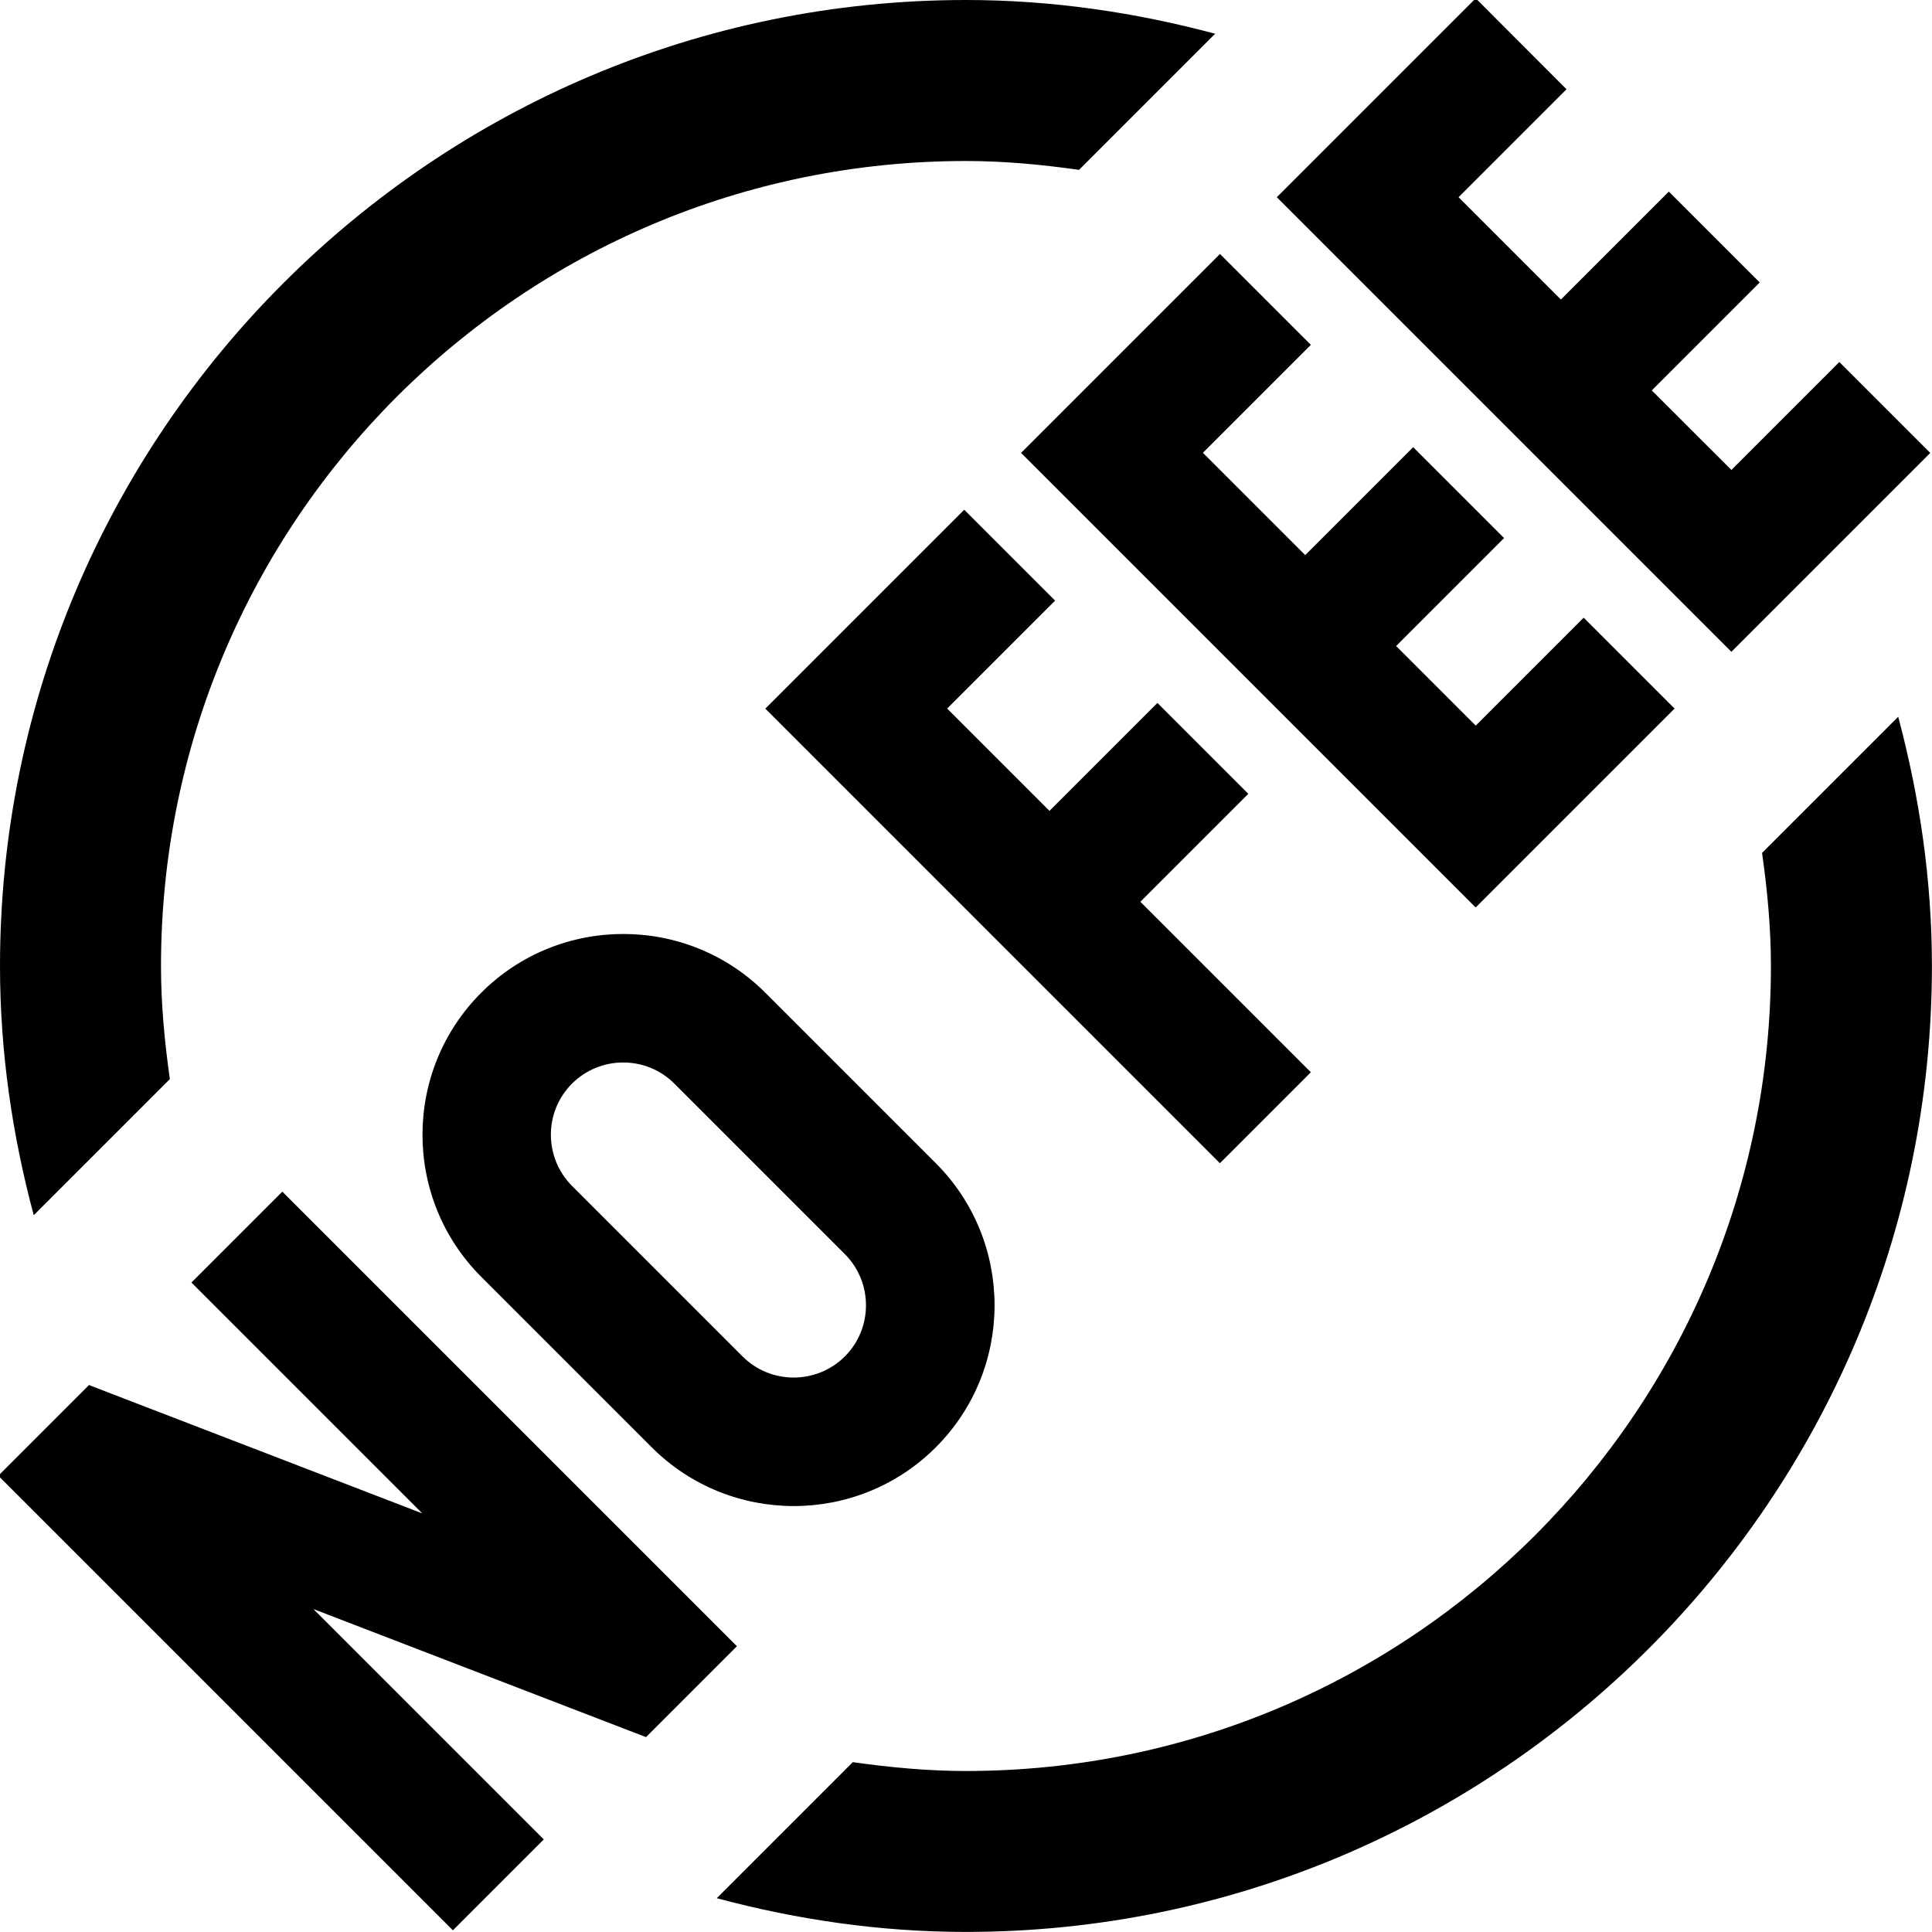 <?xml version="1.0" encoding="UTF-8"?>
<svg xmlns="http://www.w3.org/2000/svg" id="Layer_1" data-name="Layer 1" viewBox="0 0 24 24">
  <path d="m.419,15.095c-.265-.989-.419-2.023-.419-3.095C0,5.383,5.383,0,12,0c1.072,0,2.106.155,3.095.419l-1.691,1.691c-.46-.065-.926-.11-1.404-.11C6.477,2,2,6.477,2,12c0,.478.045.944.11,1.405l-1.691,1.691Zm23.161-6.191l-1.691,1.691c.065.46.11.927.11,1.405,0,5.523-4.477,10-10,10-.478,0-.945-.045-1.405-.11l-1.69,1.69c.989.265,2.023.419,3.095.419,6.617,0,12-5.383,12-12,0-1.072-.155-2.106-.419-3.096Zm-7.296,4.416l-2.118-2.118,1.341-1.341-1.129-1.129-1.341,1.341-1.271-1.271,1.341-1.341-1.129-1.129-2.471,2.471,5.647,5.647,1.129-1.129Zm2.047-2.047l2.471-2.471-1.129-1.129-1.341,1.341-.989-.989,1.341-1.341-1.129-1.129-1.341,1.341-1.271-1.271,1.341-1.341-1.129-1.129-2.471,2.471,5.647,5.647Zm5.647-5.647l-1.129-1.129-1.341,1.341-.989-.988,1.341-1.341-1.129-1.129-1.341,1.341-1.271-1.271,1.341-1.341L18.332-.021l-2.471,2.471,5.647,5.647,2.471-2.471Zm-14.471,6.706l2.118,2.118c.973.973.973,2.556,0,3.529s-2.556.973-3.529,0l-2.118-2.118c-.973-.973-.973-2.556,0-3.529.973-.973,2.556-.973,3.529,0Zm.988,3.247l-2.118-2.118c-.35-.35-.92-.35-1.271,0s-.35.92,0,1.271l2.118,2.118c.35.35.92.35,1.271,0,.35-.35.35-.92,0-1.271Zm-1.341,4.871l-5.647-5.647-1.129,1.129,2.868,2.868-4.132-1.591-.006-.006L-.021,18.332l5.647,5.647,1.129-1.129-2.862-2.862,4.132,1.591,1.129-1.129Z"/>
</svg>
